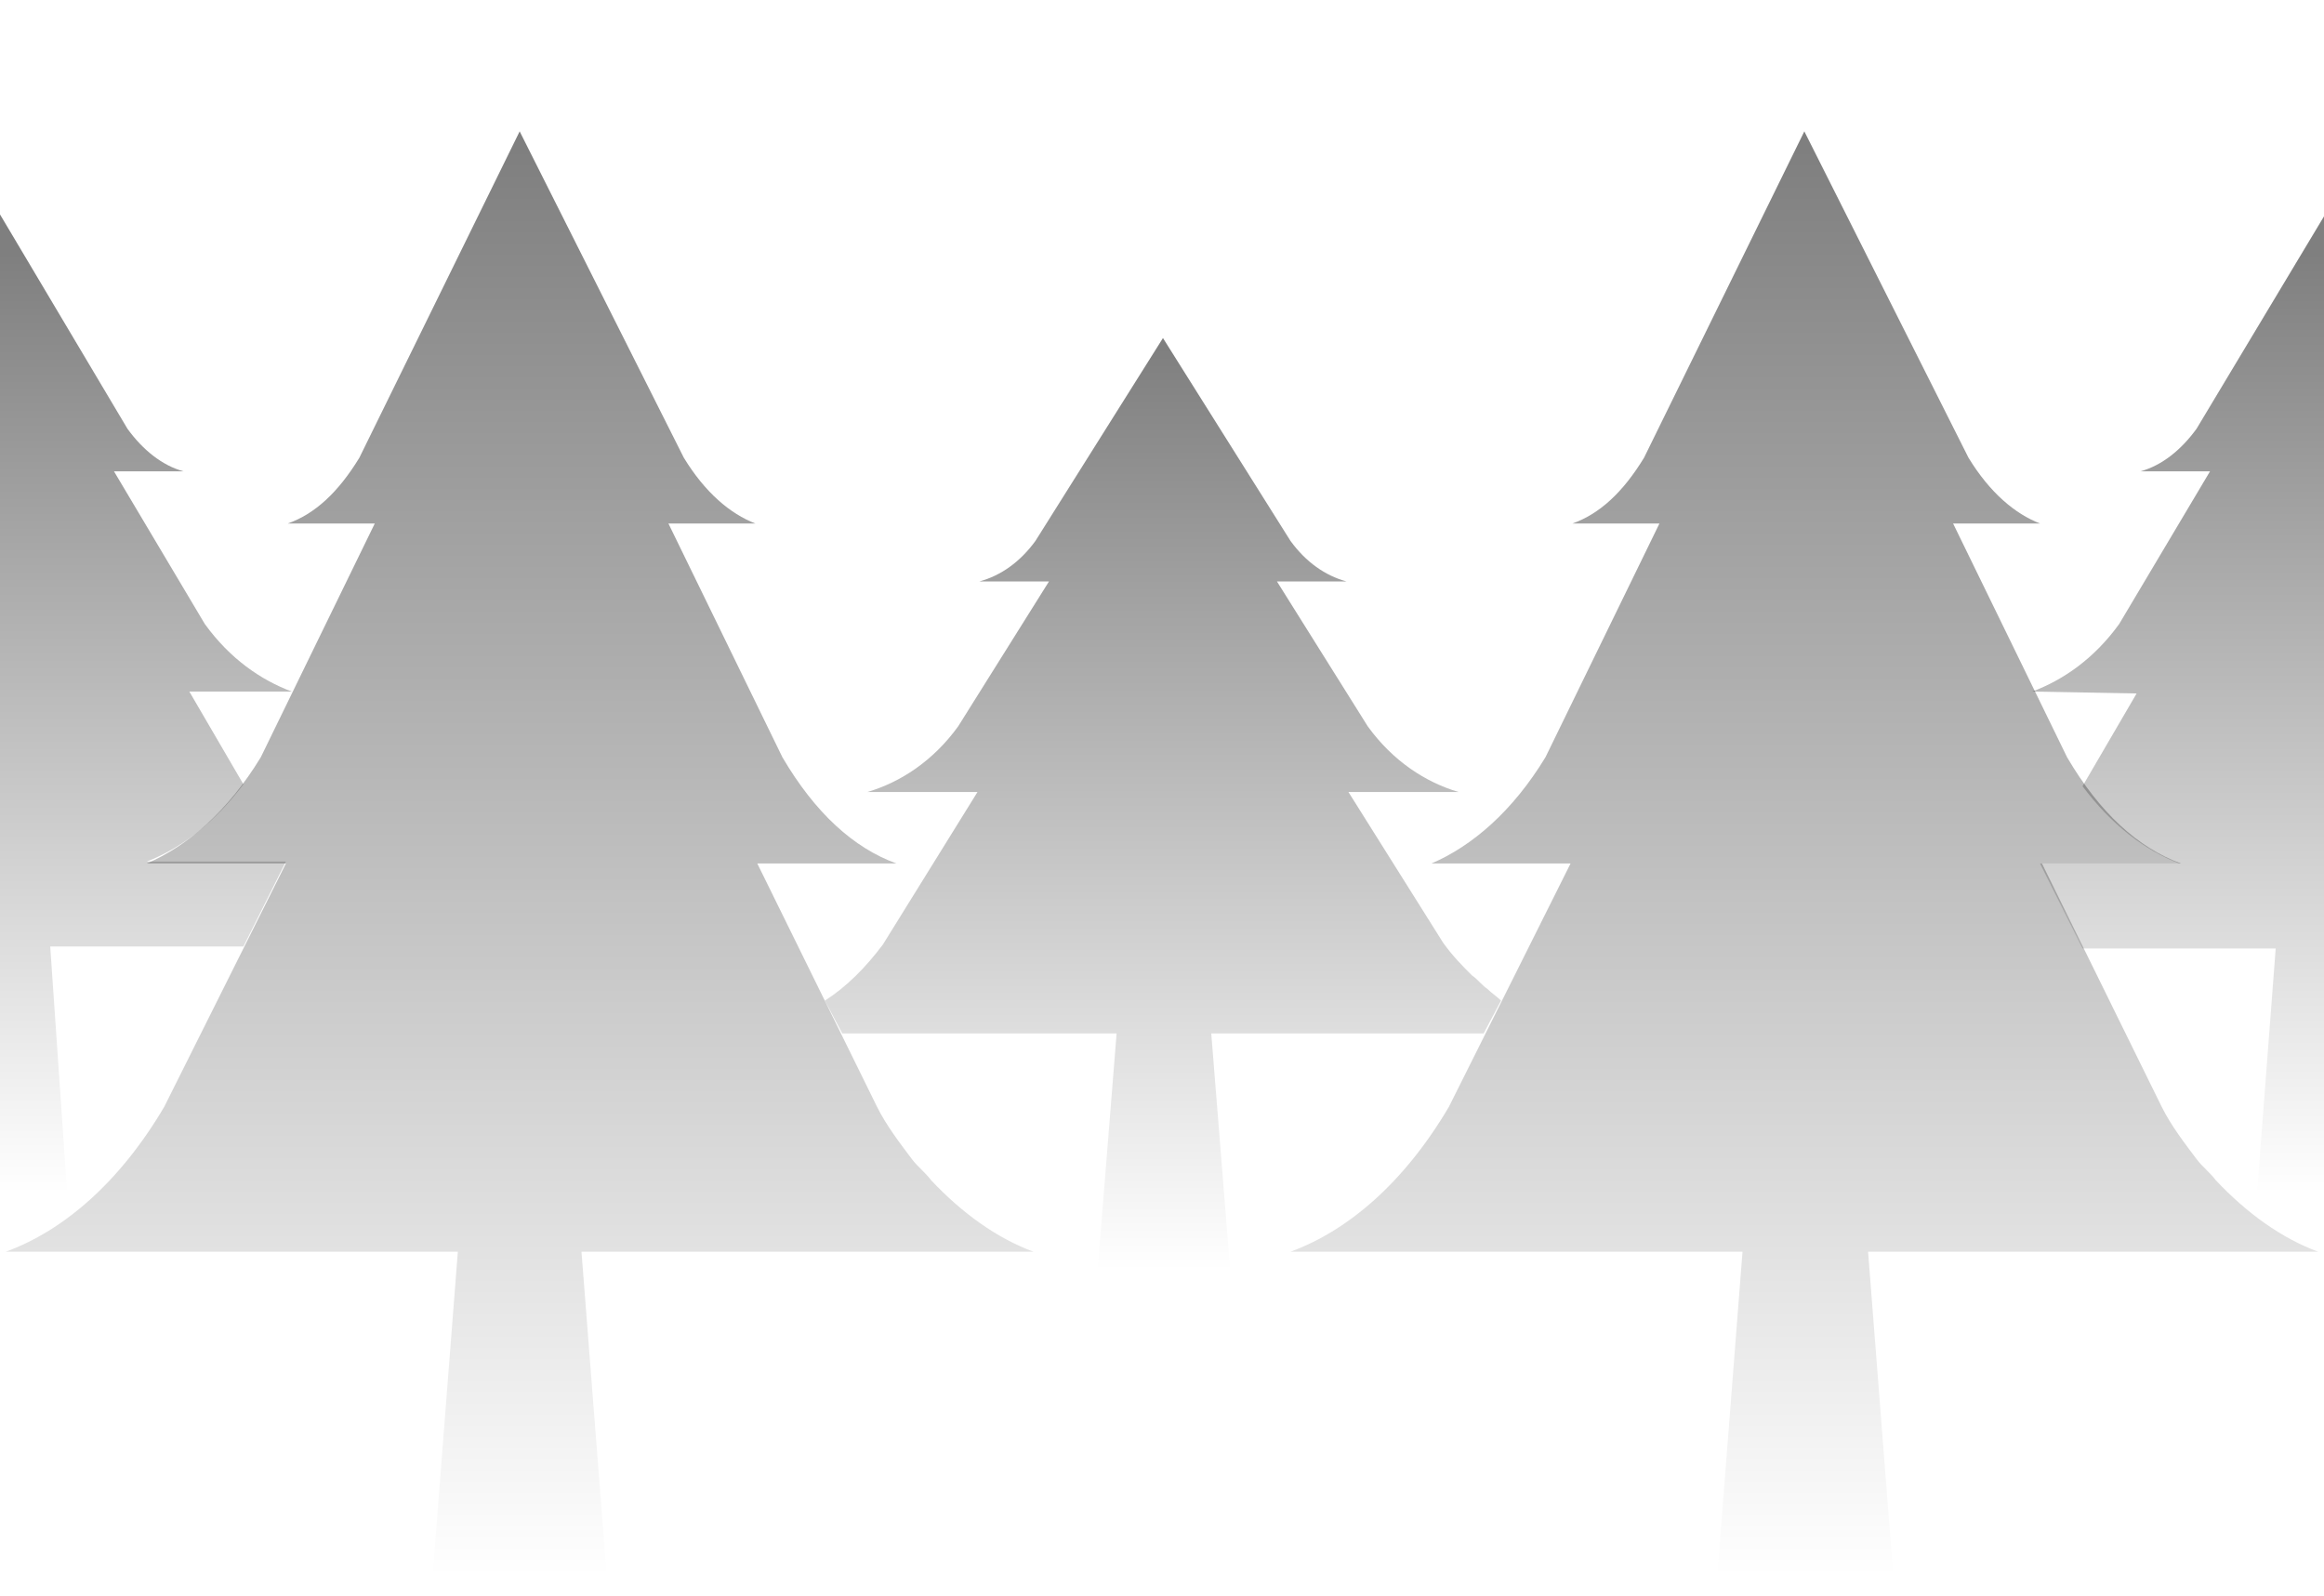 <?xml version="1.0" encoding="utf-8"?>
<svg class="bg_forest" version="1.1" xmlns="http://www.w3.org/2000/svg" xmlns:xlink="http://www.w3.org/1999/xlink" x="0px" y="0px" viewBox="0 0 120.3 82.6" style="enable-background:new 0 0 120.3 82.6;" xml:space="preserve">
	<style type="text/css">
		.bg_forest_linearGradient-1{opacity:0.5;fill:url(#tr-5_00000041289505679802345910000015665060205189362869_);}
		.bg_forest_linearGradient-2{opacity:0.5;fill:url(#tr-4_00000066517046143261828080000011715273144767674533_);}
		.bg_forest_linearGradient-3{opacity:0.5;fill:url(#tr-3_00000127034475111050086340000001486749353138071938_);}
		.bg_forest_linearGradient-4{opacity:0.5;fill:url(#tr-2_00000116237739904293742430000001328632794894315939_);}
		.bg_forest_linearGradient-5{opacity:0.5;fill:url(#tr-1_00000121994142844901013580000007131514141680535200_);}
	</style>
	<linearGradient id="tr-5_00000068645600354592005340000004543569384719305909_" gradientUnits="userSpaceOnUse" x1="-97.656" y1="61.773" x2="-97.656" y2="13.289" gradientTransform="matrix(-1 0 0 1 15.122 0)">
		<stop offset="0" style="stop-color:#000000;stop-opacity:0"/>
		<stop offset="8.962709e-02" style="stop-color:#000000;stop-opacity:8.962709e-02"/>
		<stop offset="1" style="stop-color:#000000"/>
	</linearGradient>
	<path id="tr-5" style="opacity:0.5;fill:url(#tr-5_00000068645600354592005340000004543569384719305909_);" d="M105.2,35.8
		c1.6-0.6,3.2-1.7,4.5-3.5l4.7-7.9h-3.6c1.1-0.3,2.1-1.1,2.9-2.2l6.6-11l0,0l0,0l0,0l0,0h0v52.1h-2.5c-0.6,0-1.1-0.5-1-1.1l1-13.1
		h-1.7h0l0,0h-8.3l-2.2-4.4l7.2,0c-1.8-0.7-3.5-2-5-4l2.8-4.8L105.2,35.8L105.2,35.8z"/>
	<linearGradient id="tr-4_00000095315432004387663260000008749686515347291071_" gradientUnits="userSpaceOnUse" x1="93.44" y1="81.596" x2="93.44" y2="7.981">
		<stop  offset="0" style="stop-color:#000000;stop-opacity:0"/>
		<stop  offset="8.962709e-02" style="stop-color:#000000;stop-opacity:8.962709e-02"/>
		<stop  offset="1" style="stop-color:#000000"/>
	</linearGradient>
	<path id="tr-4" style="opacity:0.5;fill:url(#tr-4_00000095315432004387663260000008749686515347291071_);" d="M90,82.6h7
		c0.6,0,1.1-0.5,1-1.1l-1.3-16.7h2.2h0l0,0H120c0,0,0,0,0,0h0c-1.9-0.7-3.7-2-5.3-3.7c-0.3-0.4-0.7-0.7-1-1.1
		c-0.6-0.8-1.3-1.7-1.8-2.7l-6.2-12.6l7.2,0c-2.2-0.8-4.2-2.6-5.9-5.5l-5.9-12.1h4.5c-1.3-0.5-2.6-1.6-3.7-3.4L93.4,6.8l0,0l0,0l0,0
		l0,0h0l-8.3,16.9c-1.1,1.8-2.3,2.9-3.7,3.4h0h4.5L80,39.2c-1.7,2.8-3.8,4.6-5.9,5.5l7.2,0L75,57.3c-2.3,3.9-5.2,6.4-8.2,7.5h10.4h13
		l-1.3,16.7C88.8,82.1,89.3,82.6,90,82.6z"/>
	<linearGradient id="tr-3_00000116221647589632107760000015989881938950493881_" gradientUnits="userSpaceOnUse" x1="60.174" y1="65.775" x2="60.174" y2="18.193">
		<stop  offset="0" style="stop-color:#000000;stop-opacity:0"/>
		<stop  offset="8.962709e-02" style="stop-color:#000000;stop-opacity:8.962709e-02"/>
		<stop  offset="1" style="stop-color:#000000"/>
	</linearGradient>
	<path id="tr-3_00000178180825189568879040000013655608024427494025_" style="opacity:0.5;fill:url(#tr-3_00000116221647589632107760000015989881938950493881_);" d="
		M77,51.2c-0.3-0.2-0.5-0.5-0.8-0.7c-0.5-0.5-1-1-1.5-1.7L69.8,41l5.7,0c-1.7-0.5-3.4-1.6-4.7-3.4l-4.7-7.5h3.6
		c-1.1-0.3-2.1-1-2.9-2.1l-6.6-10.5l0,0l0,0l0,0l0,0h0l-6.6,10.5c-0.8,1.1-1.8,1.8-2.9,2.1h0h3.6l-4.7,7.5c-1.3,1.8-3,2.9-4.7,3.4
		l5.7,0l-4.9,7.9c-0.9,1.2-1.9,2.2-3,2.9l0.9,1.7h3.9h10.3l-1,12.5c-0.1,0.6,0.4,1.1,1,1.1h4.9c0.6,0,1.1-0.5,1-1.1l-1-12.5h1.7h0
		l0,0h12.4l0.9-1.7C77.5,51.6,77.2,51.4,77,51.2z"/>
	<linearGradient id="tr-2_00000044899526950155350890000000926370147383157669_" gradientUnits="userSpaceOnUse" x1="26.907" y1="81.596" x2="26.907" y2="7.981">
		<stop  offset="0" style="stop-color:#000000;stop-opacity:0"/>
		<stop  offset="7.646453e-02" style="stop-color:#000000;stop-opacity:7.646453e-02"/>
		<stop  offset="1" style="stop-color:#000000"/>
	</linearGradient>
	<path id="tr-2_00000148660673417113839030000003767359160015989653_" style="opacity:0.5;fill:url(#tr-2_00000044899526950155350890000000926370147383157669_);" d="
		M23.4,82.6h7c0.6,0,1.1-0.5,1-1.1l-1.3-16.7h2.2h0l0,0h21.2c0,0,0,0,0,0h0c-1.9-0.7-3.7-2-5.3-3.7c-0.3-0.4-0.7-0.7-1-1.1
		c-0.6-0.8-1.3-1.7-1.8-2.7l-6.2-12.6l7.2,0c-2.2-0.8-4.2-2.6-5.9-5.5l-5.9-12.1h4.5c-1.3-0.5-2.6-1.6-3.7-3.4L26.9,6.8l0,0l0,0l0,0
		l0,0h0l-8.3,16.9c-1.1,1.8-2.3,2.9-3.7,3.4h0h4.5l-5.9,12.1c-1.7,2.8-3.8,4.6-5.9,5.5l7.2,0L8.5,57.3c-2.3,3.9-5.2,6.4-8.2,7.5h10.4
		h13l-1.3,16.7C22.3,82.1,22.8,82.6,23.4,82.6z"/>
	<linearGradient id="tr-1_00000019662917834054645910000014155545707006269320_" gradientUnits="userSpaceOnUse" x1="7.561" y1="61.773" x2="7.561" y2="13.29">
		<stop  offset="0" style="stop-color:#000000;stop-opacity:0"/>
		<stop  offset="8.962709e-02" style="stop-color:#000000;stop-opacity:8.962709e-02"/>
		<stop  offset="1" style="stop-color:#000000"/>
	</linearGradient>
	<path id="tr-1" style="opacity:0.5;fill:url(#tr-1_00000019662917834054645910000014155545707006269320_);" d="M15.1,35.8
		c-1.6-0.6-3.2-1.7-4.5-3.5l-4.7-7.9h3.6c-1.1-0.3-2.1-1.1-2.9-2.2L0,11.1l0,0l0,0l0,0l0,0h0v52.1h2.5c0.6,0,1.1-0.5,1-1.1L2.6,49
		h1.7h0l0,0h8.3l2.2-4.4l-7.2,0c1.8-0.7,3.5-2,5-4l-2.8-4.8L15.1,35.8L15.1,35.8z"/>
</svg>
